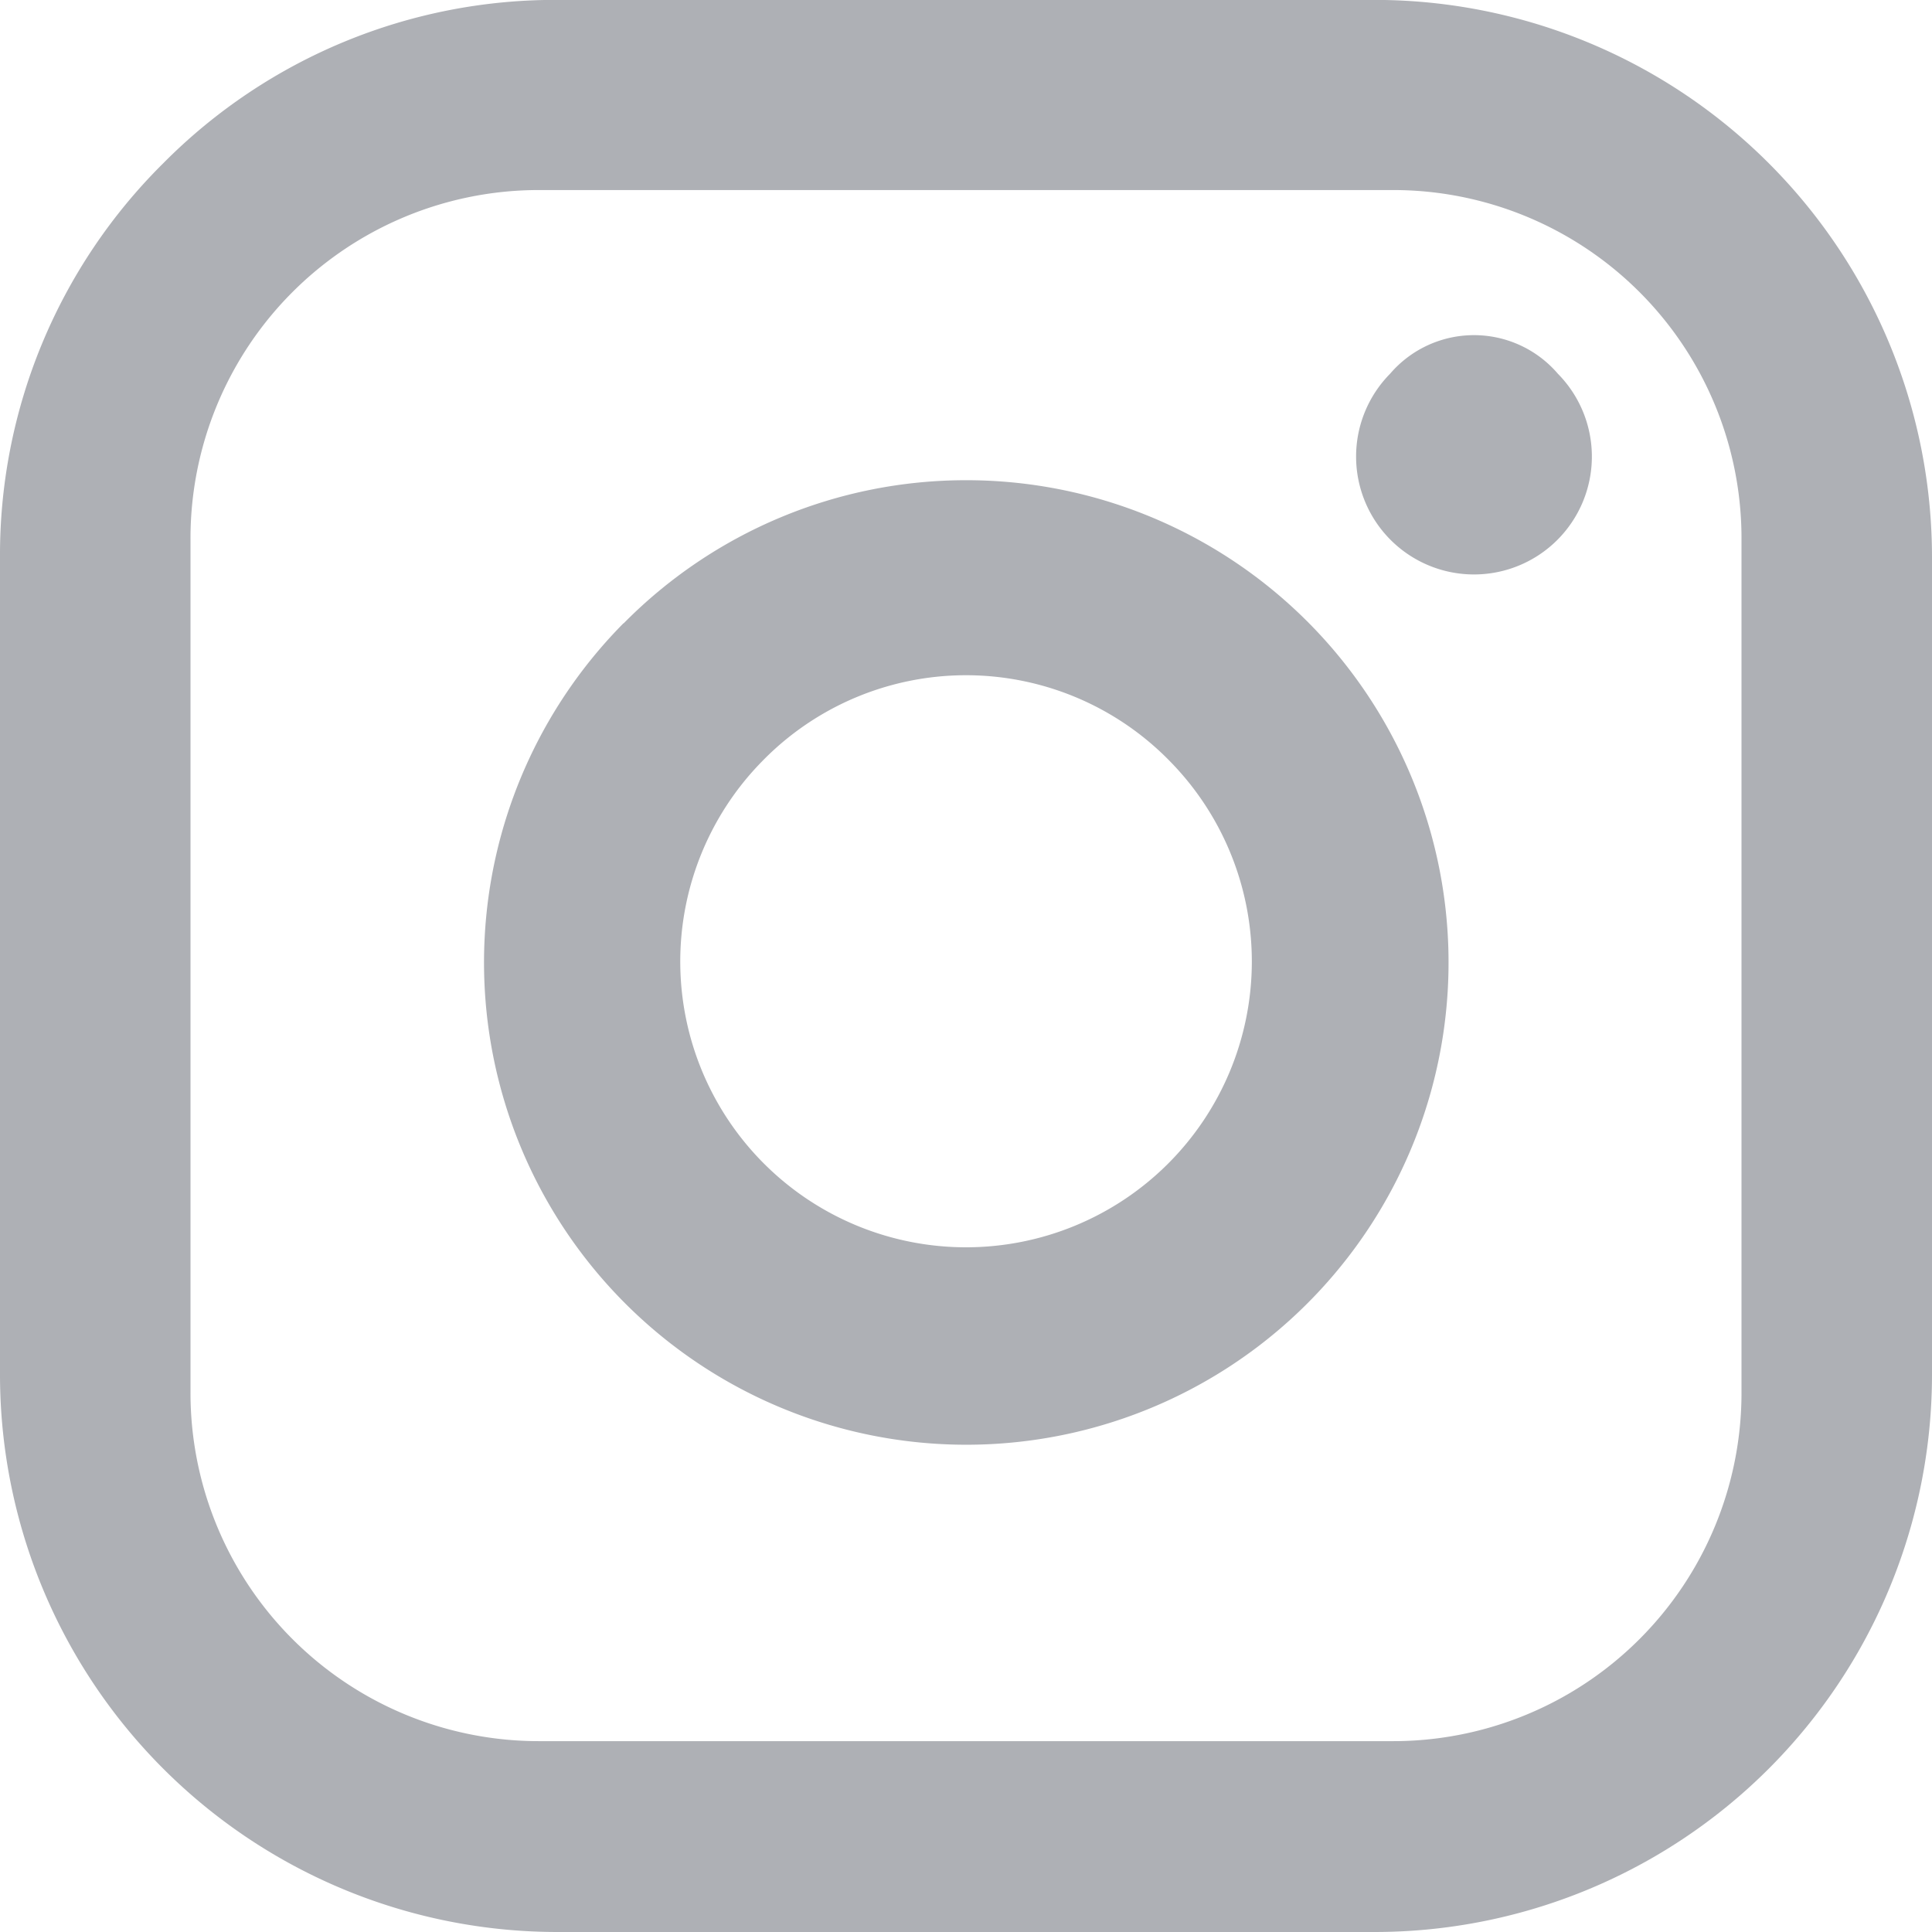 <svg xmlns="http://www.w3.org/2000/svg" width="21.633" height="21.633" viewBox="0 0 21.633 21.633">
  <g id="Instagram" transform="translate(-1340.939 -4360.478)">
    <path id="instagram-2" data-name="instagram" d="M1342.767,4362.306a6.172,6.172,0,0,0-1.828,4.417v9.141a6.242,6.242,0,0,0,6.246,6.247h9.141a6.242,6.242,0,0,0,6.246-6.247v-9.141a6.242,6.242,0,0,0-6.246-6.246h-9.141A6.174,6.174,0,0,0,1342.767,4362.306Zm13.762.3a3.9,3.9,0,0,1,3.91,3.911v9.547a3.9,3.9,0,0,1-3.91,3.91h-9.547a3.9,3.9,0,0,1-3.91-3.91v-9.547a3.9,3.9,0,0,1,3.91-3.911Zm-.025,2.057a1.32,1.32,0,1,0,1.879,0,1.237,1.237,0,0,0-1.879,0Zm-8.582,2.792a5.4,5.4,0,1,0,3.834-1.6A5.384,5.384,0,0,0,1347.921,4367.459Zm6.119,1.549a3.2,3.2,0,1,1-4.57,0,3.187,3.187,0,0,1,4.57,0Z" fill="#aeb0b5"/>
  </g>
</svg>
